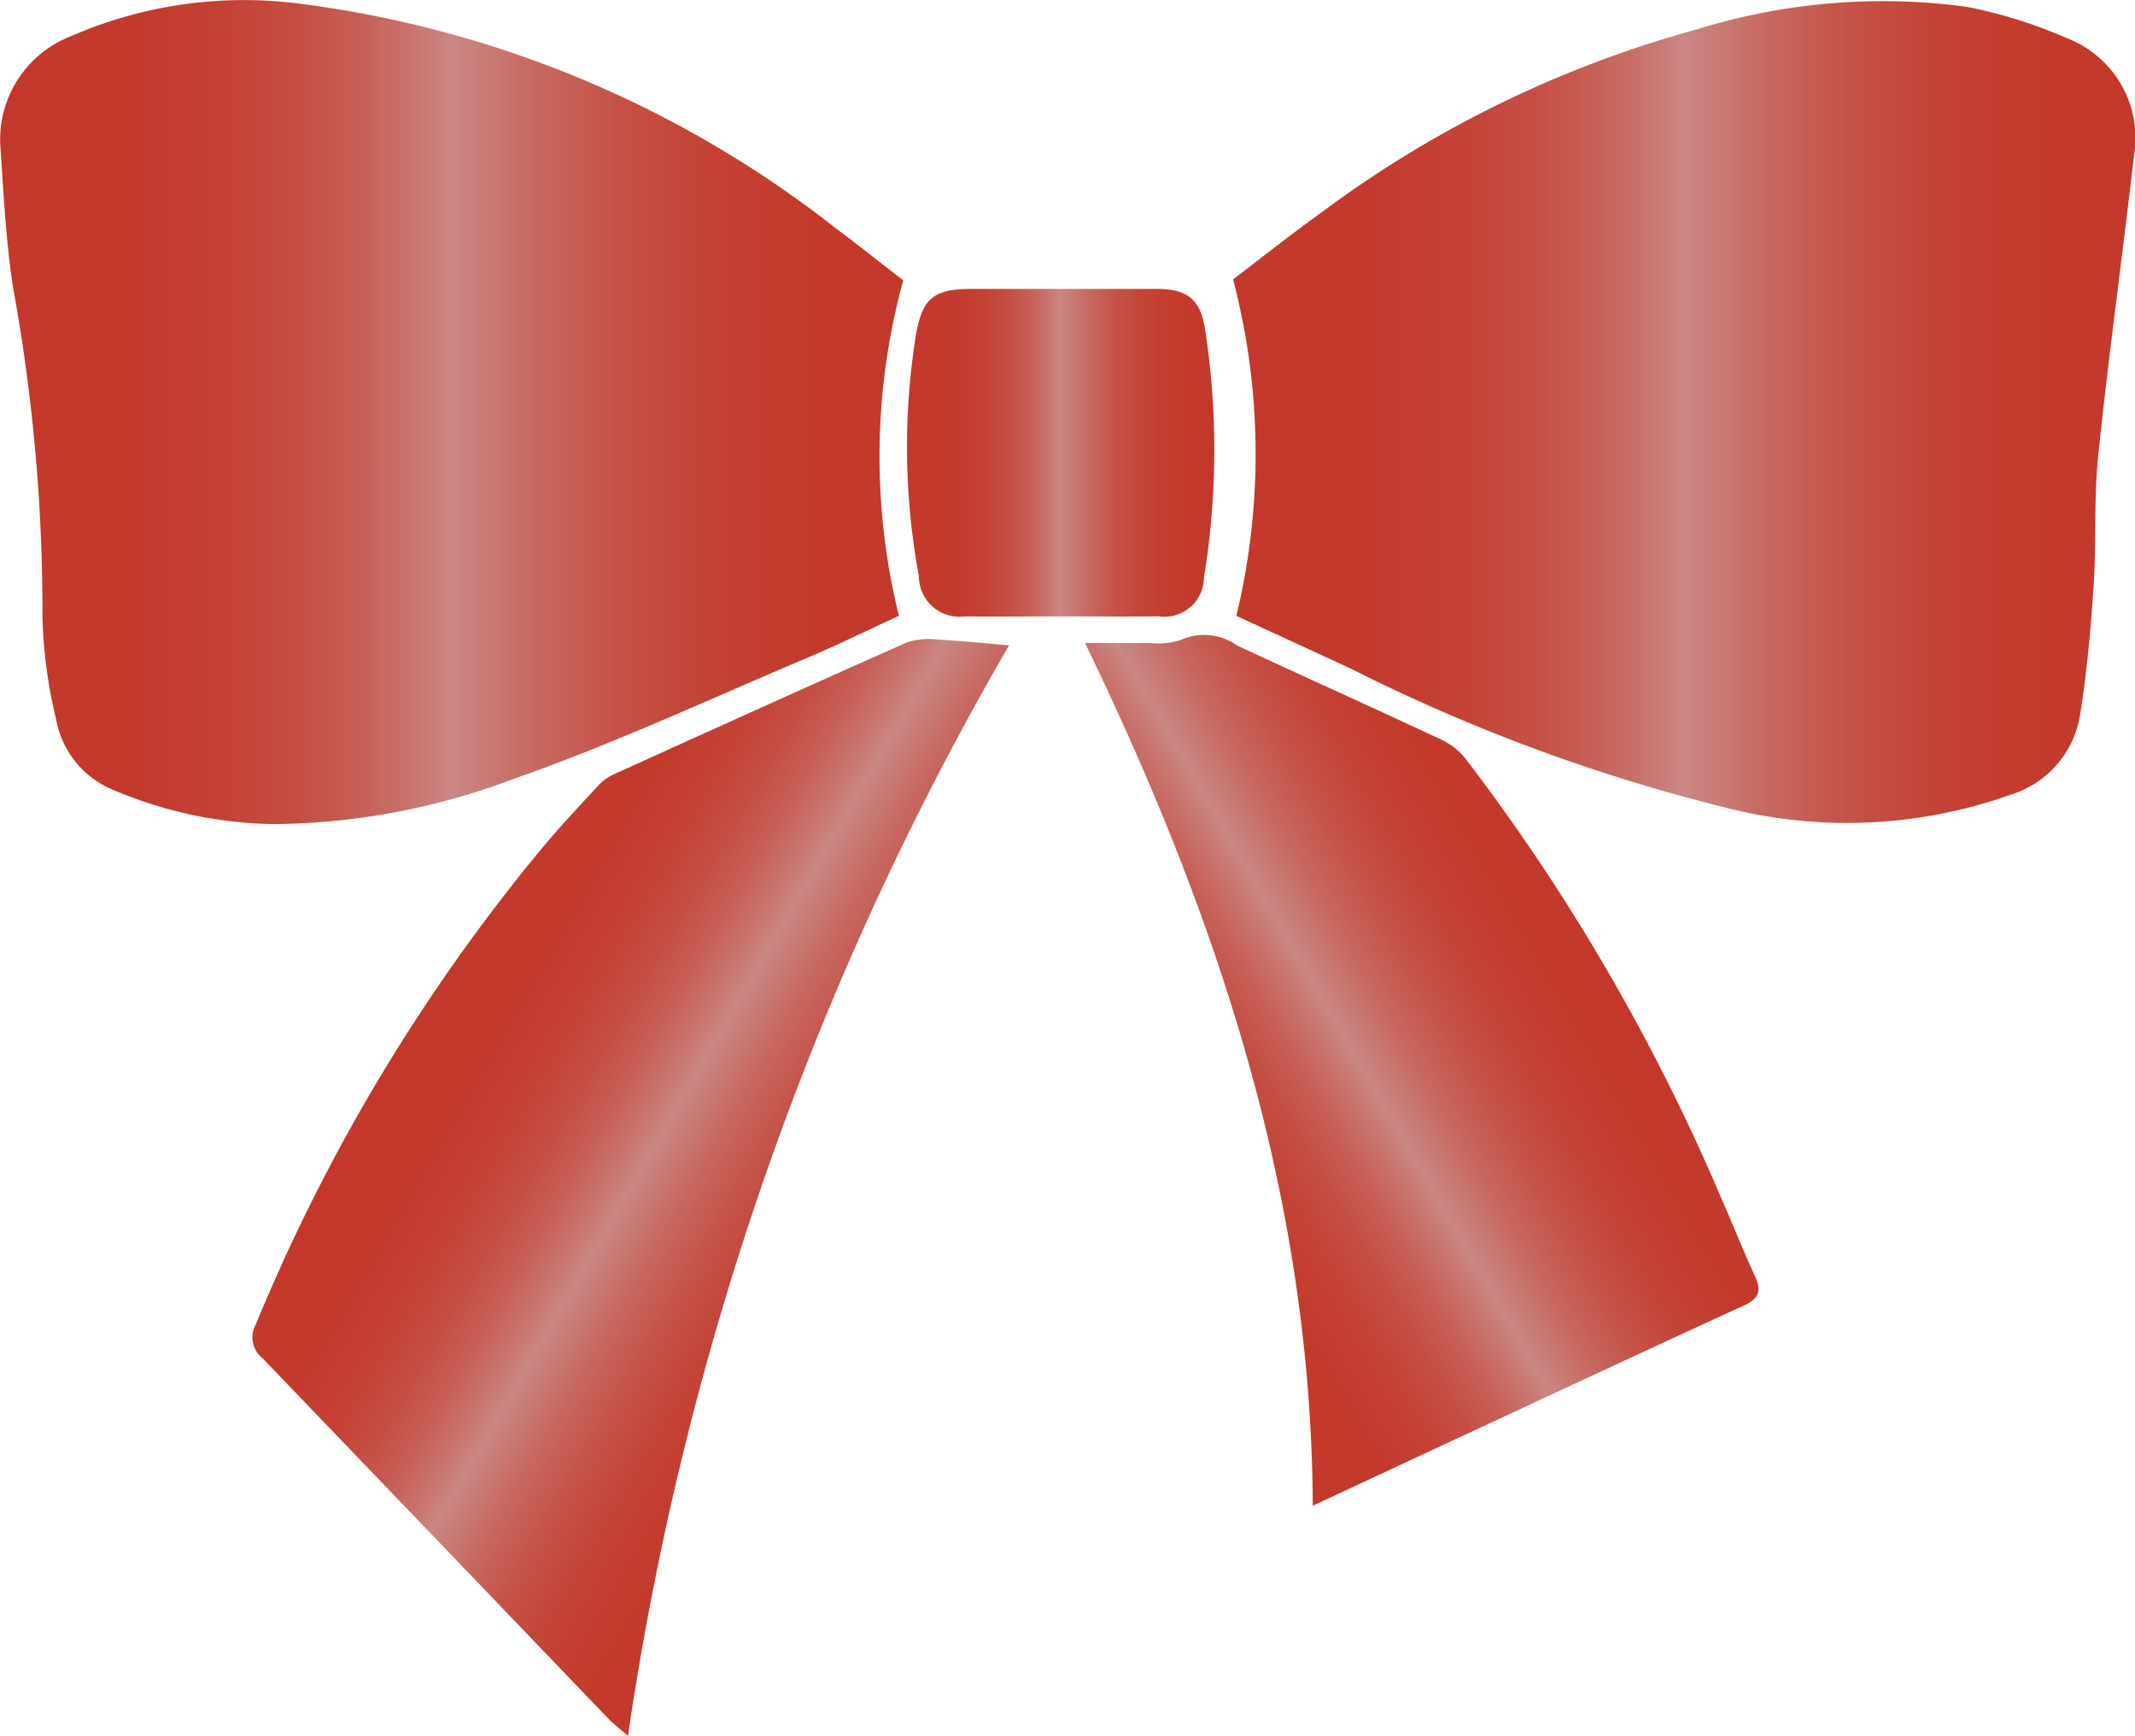 <svg xmlns="http://www.w3.org/2000/svg" xmlns:xlink="http://www.w3.org/1999/xlink" width="15.86mm" height="12.897mm" viewBox="0 0 44.957 36.558">
  <defs>
    <linearGradient id="f0c5a94c-4c46-45ee-842f-e9e1cd517f8c" data-name="Degradado sin nombre 230" y1="8.686" x2="19.02" y2="8.686" gradientUnits="userSpaceOnUse">
      <stop offset="0" stop-color="#c3382a"/>
      <stop offset="0.155" stop-color="#c33a2d"/>
      <stop offset="0.251" stop-color="#c44235"/>
      <stop offset="0.33" stop-color="#c54e44"/>
      <stop offset="0.401" stop-color="#c76058"/>
      <stop offset="0.465" stop-color="#c97772"/>
      <stop offset="0.5" stop-color="#ca8784"/>
      <stop offset="0.516" stop-color="#c9817d"/>
      <stop offset="0.597" stop-color="#c7675f"/>
      <stop offset="0.682" stop-color="#c55248"/>
      <stop offset="0.773" stop-color="#c44337"/>
      <stop offset="0.873" stop-color="#c33b2d"/>
      <stop offset="1" stop-color="#c3382a"/>
    </linearGradient>
    <linearGradient id="56adf7e3-4e0e-4d5c-a797-f181c36cc95c" x1="25.965" y1="8.662" x2="44.957" y2="8.662" xlink:href="#f0c5a94c-4c46-45ee-842f-e9e1cd517f8c"/>
    <linearGradient id="35e9f92d-b3c9-4ea1-b90d-fee13b28a711" x1="9.277" y1="20.479" x2="19.199" y2="26.207" xlink:href="#f0c5a94c-4c46-45ee-842f-e9e1cd517f8c"/>
    <linearGradient id="0f510bd9-0695-4f21-bb17-734ed8369501" x1="23.334" y1="24.243" x2="32.865" y2="18.74" xlink:href="#f0c5a94c-4c46-45ee-842f-e9e1cd517f8c"/>
    <linearGradient id="991f9490-40d1-4bbd-a836-e7f98a25011d" x1="19.097" y1="9.532" x2="25.573" y2="9.532" xlink:href="#f0c5a94c-4c46-45ee-842f-e9e1cd517f8c"/>
  </defs>
  <title>Red_Knot</title>
  <g id="41d31438-51b7-44a4-bd1e-053e80d2453f" data-name="Capa 2">
    <g id="52f6e607-fc5a-47f8-8b89-475a39c8bc79" data-name="Capa 4">
      <g>
        <path d="M19.02,5.905a14,14,0,0,0-.092,7.063c-.614.283-1.28.612-1.964.9-2.045.865-4.064,1.806-6.156,2.538a14.586,14.586,0,0,1-5.065.949,8.956,8.956,0,0,1-3.326-.707,1.984,1.984,0,0,1-1.235-1.5,10.158,10.158,0,0,1-.288-2.168A38.012,38.012,0,0,0,.282,6.092C.122,5.084.075,4.056.005,3.034A2.334,2.334,0,0,1,1.494.762,9.127,9.127,0,0,1,6.385.087a22.966,22.966,0,0,1,11.188,4.7C18.078,5.163,18.568,5.556,19.02,5.905Z" fill="url(#f0c5a94c-4c46-45ee-842f-e9e1cd517f8c)"/>
        <path d="M26.034,12.969a14.5,14.5,0,0,0-.069-7.086c.546-.414,1.181-.92,1.84-1.393A23.653,23.653,0,0,1,35.72.622,13.22,13.22,0,0,1,41.4.141a10.041,10.041,0,0,1,2.126.664,2.251,2.251,0,0,1,1.409,2.477c-.239,2.091-.53,4.176-.748,6.269-.1.913-.041,1.841-.1,2.76s-.142,1.835-.286,2.742a2.105,2.105,0,0,1-1.444,1.677,10.3,10.3,0,0,1-6.118.253,37.67,37.67,0,0,1-7.79-2.9Z" fill="url(#56adf7e3-4e0e-4d5c-a797-f181c36cc95c)"/>
        <path d="M21.249,13.591a64.145,64.145,0,0,0-8.026,22.967c-.174-.154-.292-.244-.4-.351q-3.643-3.8-7.29-7.6a.563.563,0,0,1-.144-.722,38.962,38.962,0,0,1,6.088-10.1c.369-.434.758-.852,1.147-1.268a1.031,1.031,0,0,1,.321-.22c2.05-.929,4.1-1.859,6.157-2.77a1.525,1.525,0,0,1,.66-.057C20.231,13.494,20.694,13.544,21.249,13.591Z" fill="url(#35e9f92d-b3c9-4ea1-b90d-fee13b28a711)"/>
        <path d="M22.847,13.54c.525,0,.947.006,1.369,0a1.5,1.5,0,0,0,.647-.063,1.2,1.2,0,0,1,1.19.119c1.444.672,2.9,1.325,4.339,2a1.443,1.443,0,0,1,.49.41,42.826,42.826,0,0,1,5.346,9.187c.249.561.473,1.133.73,1.69.14.306.079.465-.235.609-2.245,1.03-4.482,2.077-6.722,3.118l-2.358,1.1C27.615,25.221,25.646,19.32,22.847,13.54Z" fill="url(#0f510bd9-0695-4f21-bb17-734ed8369501)"/>
        <path d="M22.38,12.981c-.687,0-1.375.007-2.062,0a.855.855,0,0,1-.969-.848,14.912,14.912,0,0,1-.065-5.062c.135-.786.368-.986,1.172-.987,1.3,0,2.6,0,3.9,0,.644,0,.925.224,1.019.848a16.678,16.678,0,0,1-.024,5.239.831.831,0,0,1-.957.808C23.725,12.988,23.052,12.98,22.38,12.981Z" fill="url(#991f9490-40d1-4bbd-a836-e7f98a25011d)"/>
      </g>
    </g>
  </g>
</svg>
